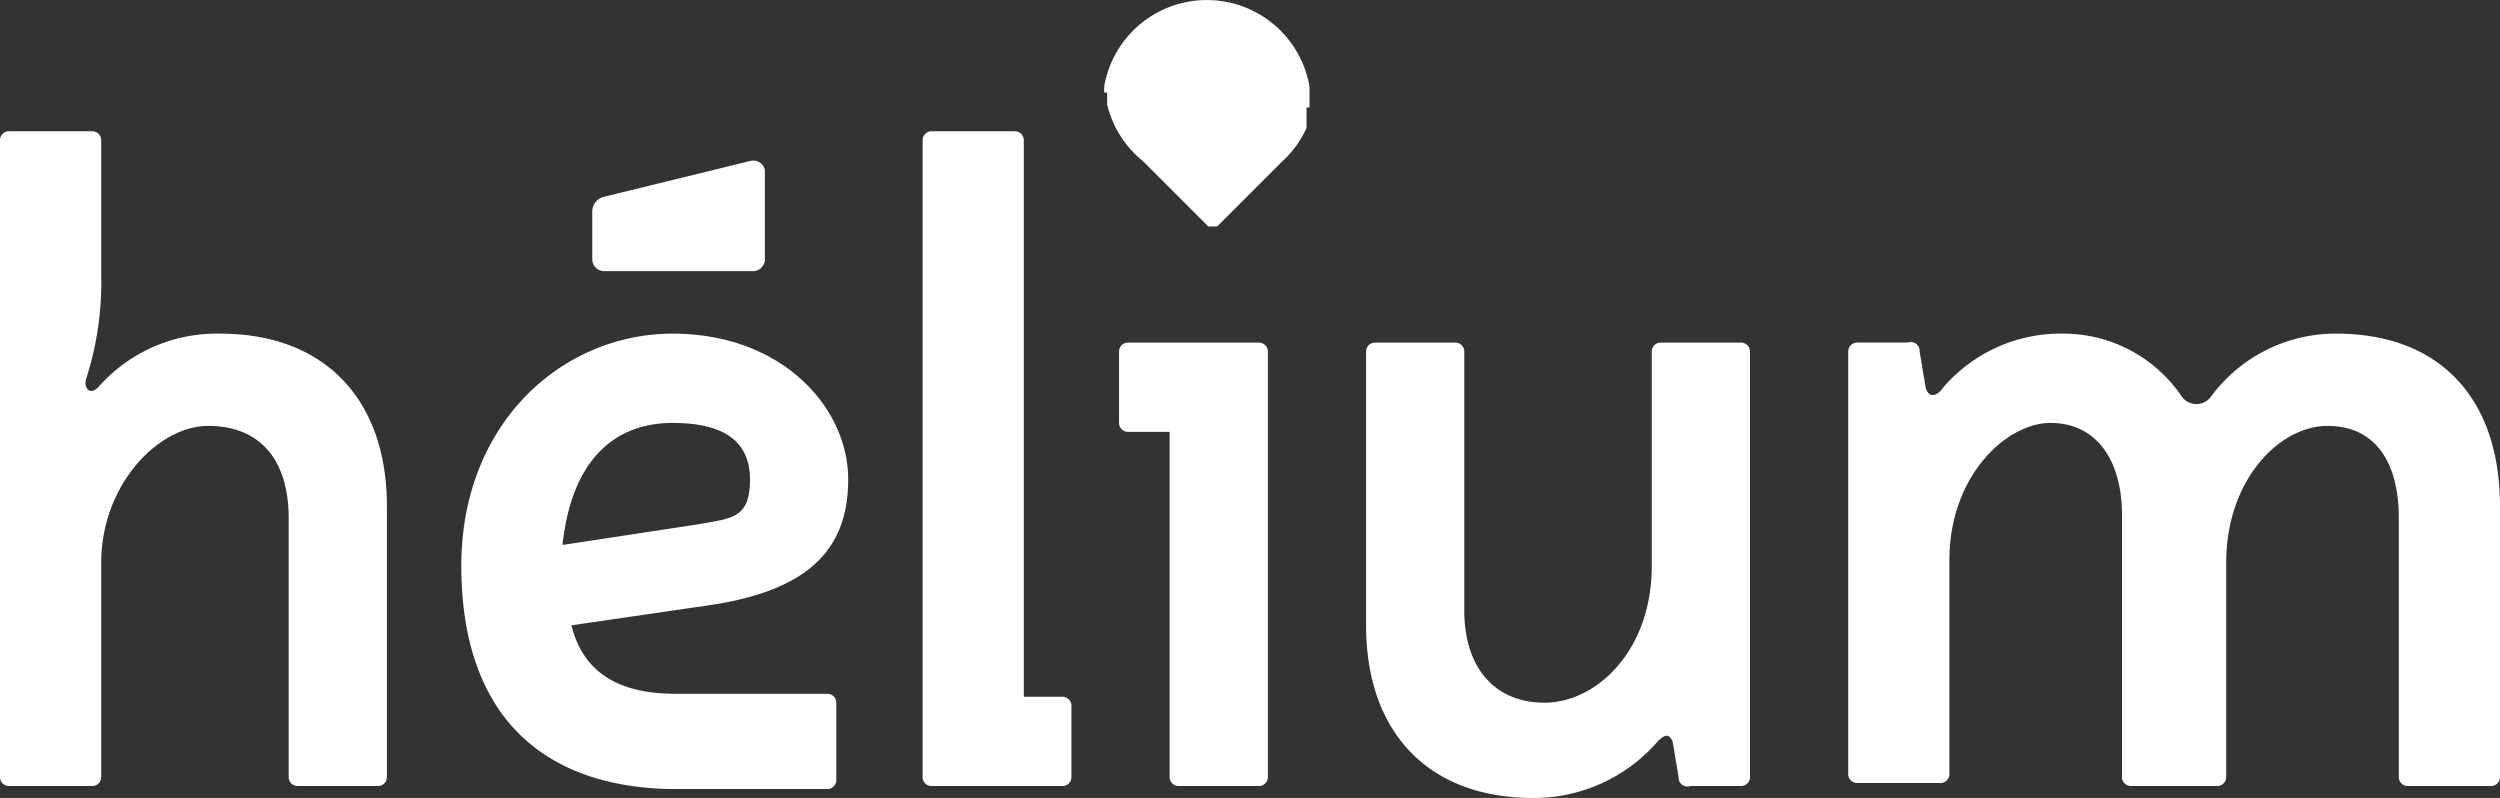 <svg xmlns="http://www.w3.org/2000/svg" width="175.821" height="56.118" viewBox="0 0 175.821 56.118"><rect x="0" y="0" width="175.821" height="56.118" fill="#333333" stroke="none"/><defs><style>.a{fill:#fff;}</style></defs><g transform="translate(87.911 28.059)"><g transform="translate(-87.911 -28.059)"><path class="a" d="M32.04,12.924a.837.837,0,0,1-.837.837H20.737a.837.837,0,0,1-.837-.837V9.575a1.068,1.068,0,0,1,.837-1.047L30.993,6.017a.837.837,0,0,1,1.047.628Z" transform="translate(21.753 5.308)"/><path class="a" d="M51.333,9.612V9.193h0V8.775h0V8.565h0V8.147h.209V6.682a7.326,7.326,0,0,0-14.442,0V7.1h.209v.419h0v.419h0a7.326,7.326,0,0,0,2.512,3.977l4.6,4.6h.628l4.6-4.6h0a7.117,7.117,0,0,0,1.674-2.3Z" transform="translate(40.554 -0.589)"/><path class="a" d="M7.117,15.047A22.187,22.187,0,0,1,6.07,22.373c-.209.628.209,1.256.837.628a11.093,11.093,0,0,1,8.582-3.768c7.326,0,11.721,4.6,11.721,12.14V50.42a.628.628,0,0,1-.628.628H20.931a.628.628,0,0,1-.628-.628V32.21c0-4.186-2.093-6.489-5.651-6.489S7.117,29.908,7.117,35.35V50.42a.628.628,0,0,1-.628.628H.628A.628.628,0,0,1,0,50.42V5.628A.628.628,0,0,1,.628,5H6.489a.628.628,0,0,1,.628.628Z" transform="translate(0 4.232)"/><path class="a" d="M48.066,42.659a.628.628,0,0,1-.628.628H41.786a.628.628,0,0,1-.628-.628V18.379h-2.93a.628.628,0,0,1-.628-.628V12.728a.628.628,0,0,1,.628-.628h9.21a.628.628,0,0,1,.628.628Z" transform="translate(41.101 11.993)"/><path class="a" d="M67.542,15.568c.209.837.837.628,1.256,0A10.884,10.884,0,0,1,77.17,11.8a10.047,10.047,0,0,1,8.372,4.4,1.268,1.268,0,0,0,2.093,0,10.884,10.884,0,0,1,8.791-4.4c7.326,0,11.512,4.6,11.512,12.14V42.988a.628.628,0,0,1-.628.628H101.45a.628.628,0,0,1-.628-.628V24.778c0-3.977-1.674-6.489-5.023-6.489s-7.117,3.768-7.117,9.628v15.07a.628.628,0,0,1-.628.628h-6.07a.628.628,0,0,1-.628-.628V24.568c0-3.977-1.884-6.489-5.023-6.489s-7.117,3.768-7.117,9.628v15.07a.628.628,0,0,1-.628.628H62.728a.628.628,0,0,1-.628-.628V13.056a.628.628,0,0,1,.628-.628h3.558a.628.628,0,0,1,.837.628Z" transform="translate(67.882 11.664)"/><path class="a" d="M41.245,37.127H30.57c-3.977,0-6.489-1.465-7.326-4.814l10.047-1.465C39.78,29.8,42.71,27.08,42.71,22.056S38.106,11.8,30.361,11.8,15.5,18.079,15.5,28.126s5.233,15.489,14.652,15.7H41.245a.628.628,0,0,0,.628-.628V37.755a.628.628,0,0,0-.628-.628ZM30.361,18.079c3.558,0,5.442,1.256,5.442,3.977s-1.256,2.721-3.558,3.14l-9.628,1.465c.628-5.861,3.558-8.582,7.745-8.582Z" transform="translate(16.943 11.665)"/><path class="a" d="M40.838,44.769H38.117V5.628A.628.628,0,0,0,37.489,5H31.628A.628.628,0,0,0,31,5.628V50.42a.628.628,0,0,0,.628.628h9.21a.628.628,0,0,0,.628-.628V45.4a.628.628,0,0,0-.628-.628Z" transform="translate(33.886 4.232)"/><path class="a" d="M67.459,40.148c-.209-.419-.419-.628-1.047,0a11.512,11.512,0,0,1-8.791,3.977c-7.326,0-11.721-4.6-11.721-12.14V12.728a.628.628,0,0,1,.628-.628h5.651a.628.628,0,0,1,.628.628v18.21c0,3.977,2.093,6.489,5.651,6.489s7.535-3.558,7.535-9.628V12.728a.628.628,0,0,1,.628-.628h5.651a.628.628,0,0,1,.628.628V42.659a.628.628,0,0,1-.628.628H68.715a.628.628,0,0,1-.837-.628Z" transform="translate(50.174 11.993)"/></g></g></svg>